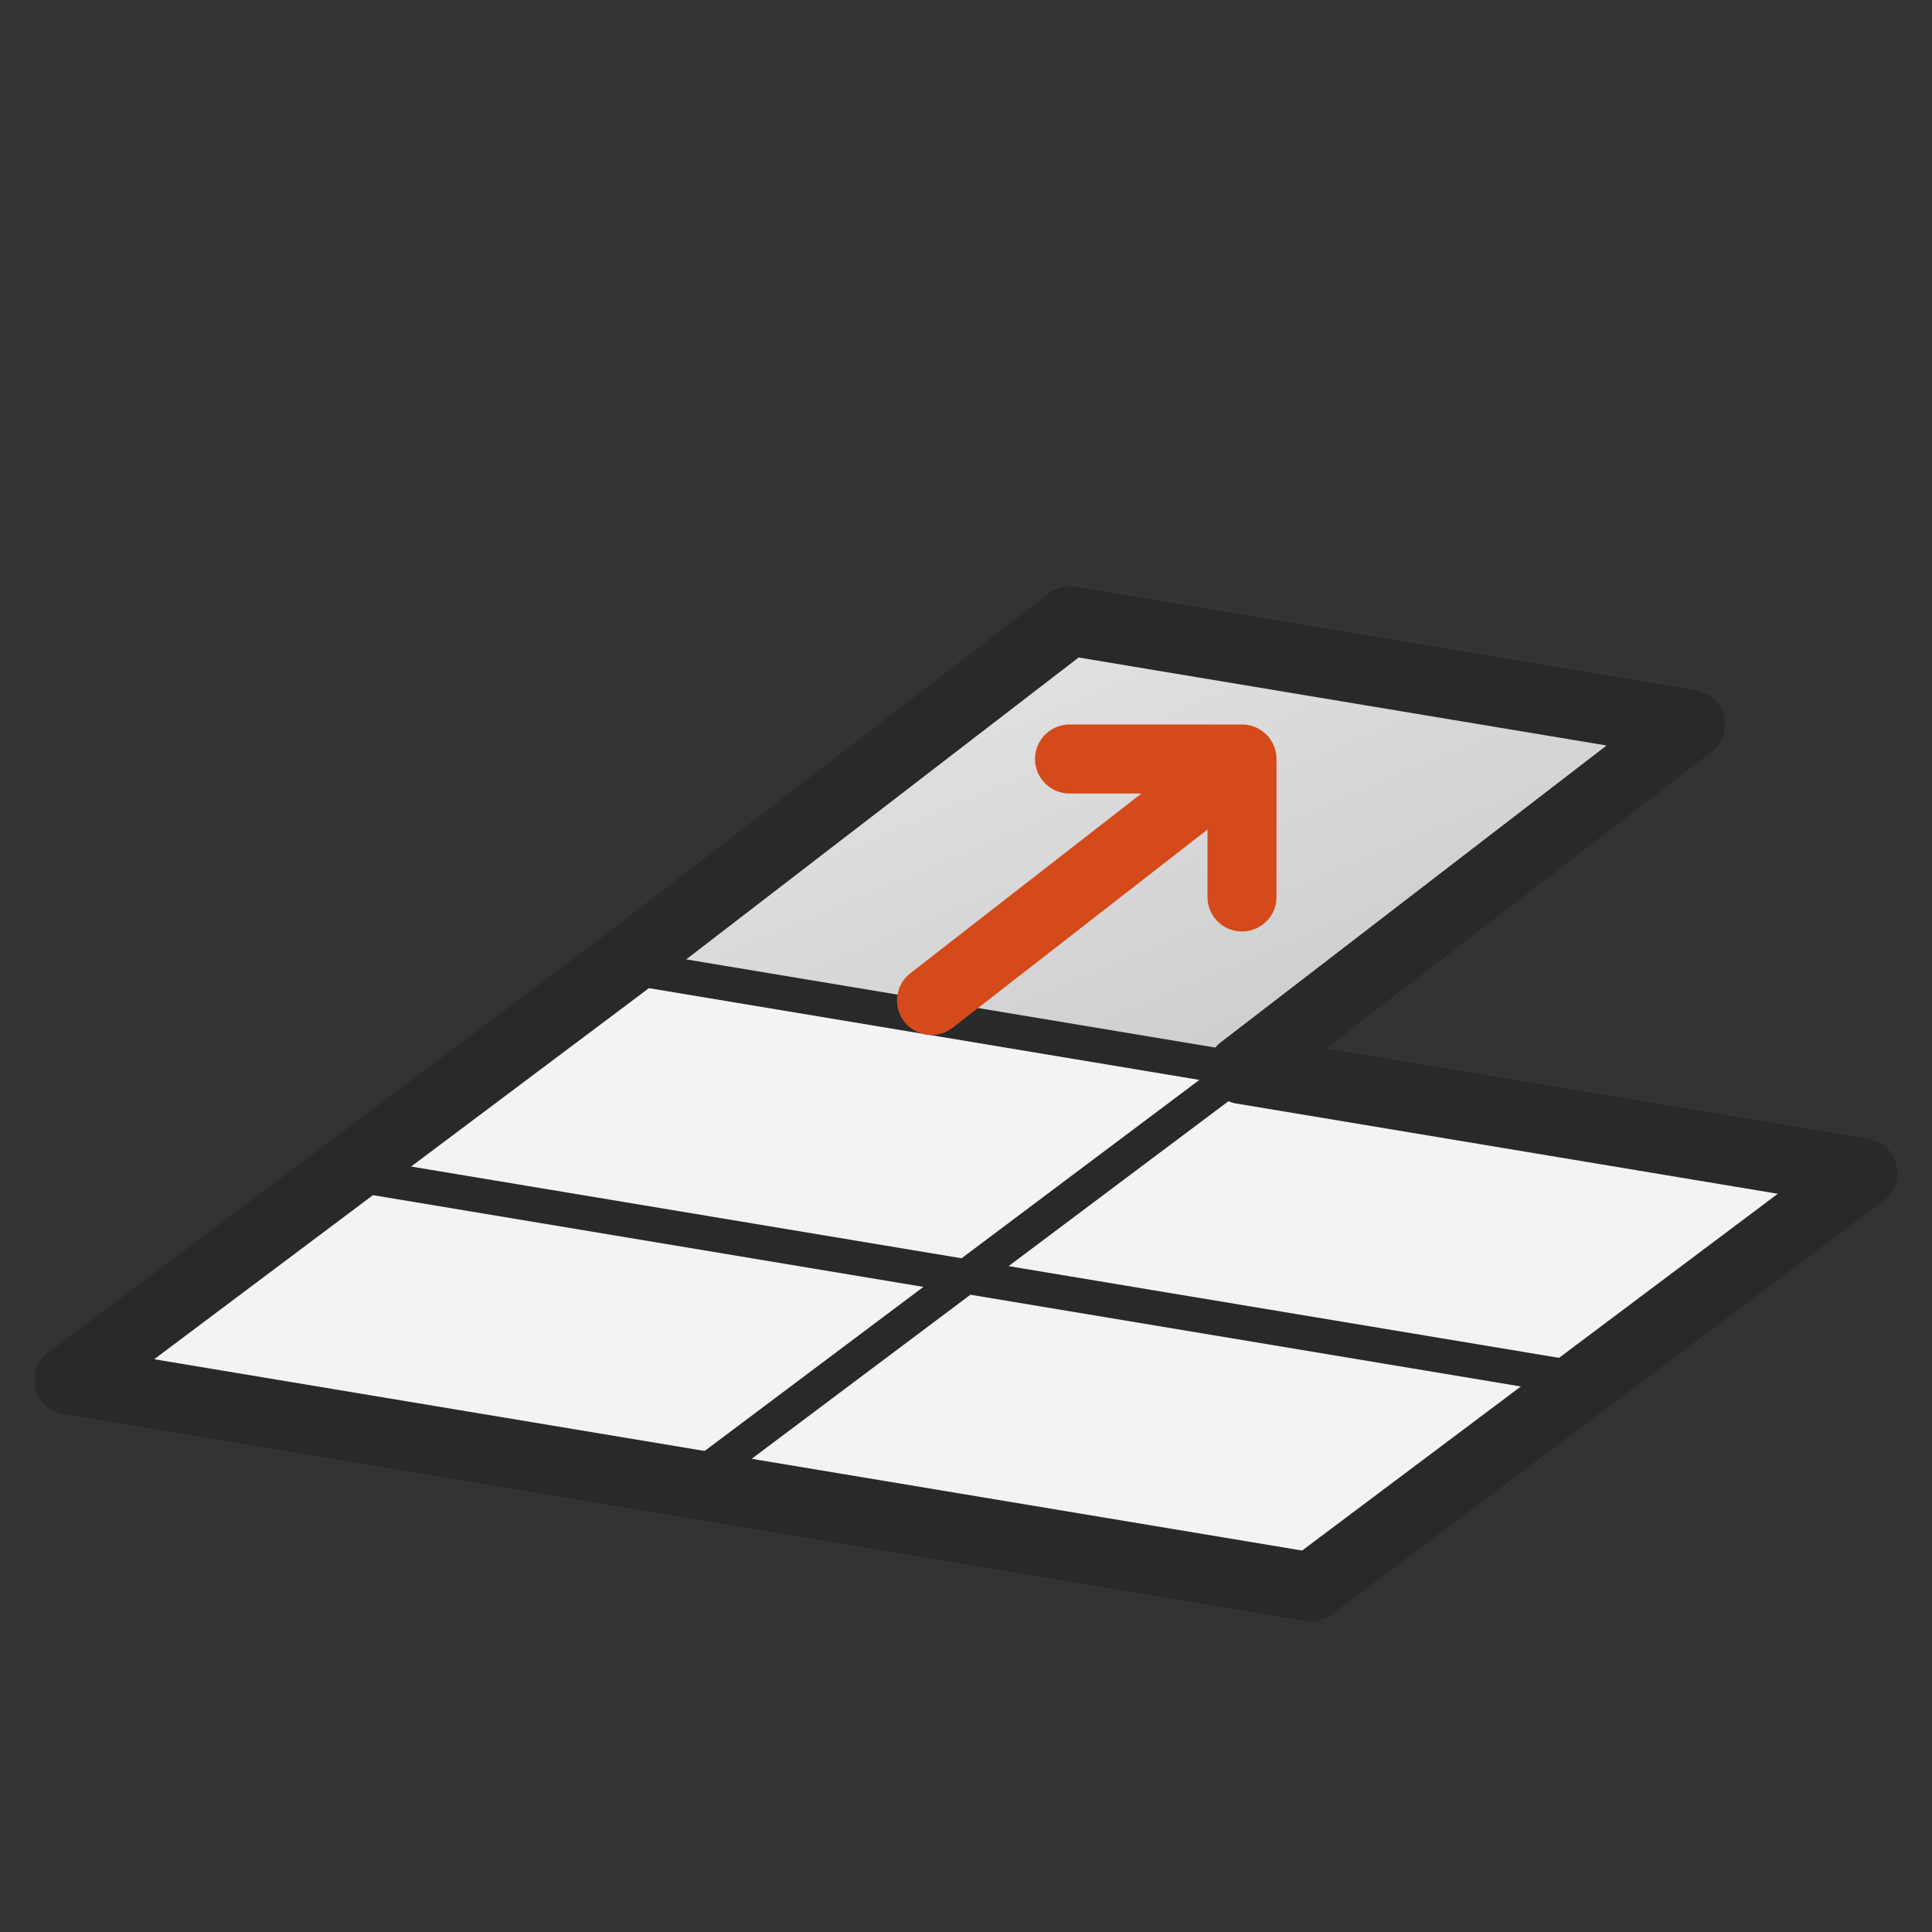 <svg width="28" height="28" viewBox="0 0 28 28" fill="none" xmlns="http://www.w3.org/2000/svg">
<rect x="0" y="0" width="28" height="28" fill="#333333" stroke="none"/>
<path d="M19 23L1 20L5 17L9 14L27 17L19 23Z" fill="#F2F3F4"/>
<path d="M15.5 9L9 14L18 15.5L24.5 10.5L15.5 9Z" fill="url(#paint0_linear_164_3962)"/>
<path d="M19 23L1 20L5 17L9 14L15.5 9L24.5 10.5L18 15.5L27 17L19 23Z" stroke="#27292A" stroke-linecap="round" stroke-linejoin="round"/>
<path d="M14 18.5L5 17M14 18.5L18 15.5L9 14M14 18.5L10 21.5M14 18.5L23 20" stroke="#27292A" stroke-width="0.5" stroke-linecap="round" stroke-linejoin="round"/>
<path d="M13.5 14.5L18 11M18 11V13M18 11H15.5" stroke="#D44A1A" stroke-linecap="round" stroke-linejoin="round"/>
<defs>
<linearGradient id="paint0_linear_164_3962" x1="8.225" y1="9" x2="13.004" y2="20.342" gradientUnits="userSpaceOnUse">
<stop stop-color="#EAEAEB"/>
<stop offset="1" stop-color="#C6C6C7"/>
</linearGradient>
</defs>
</svg>

